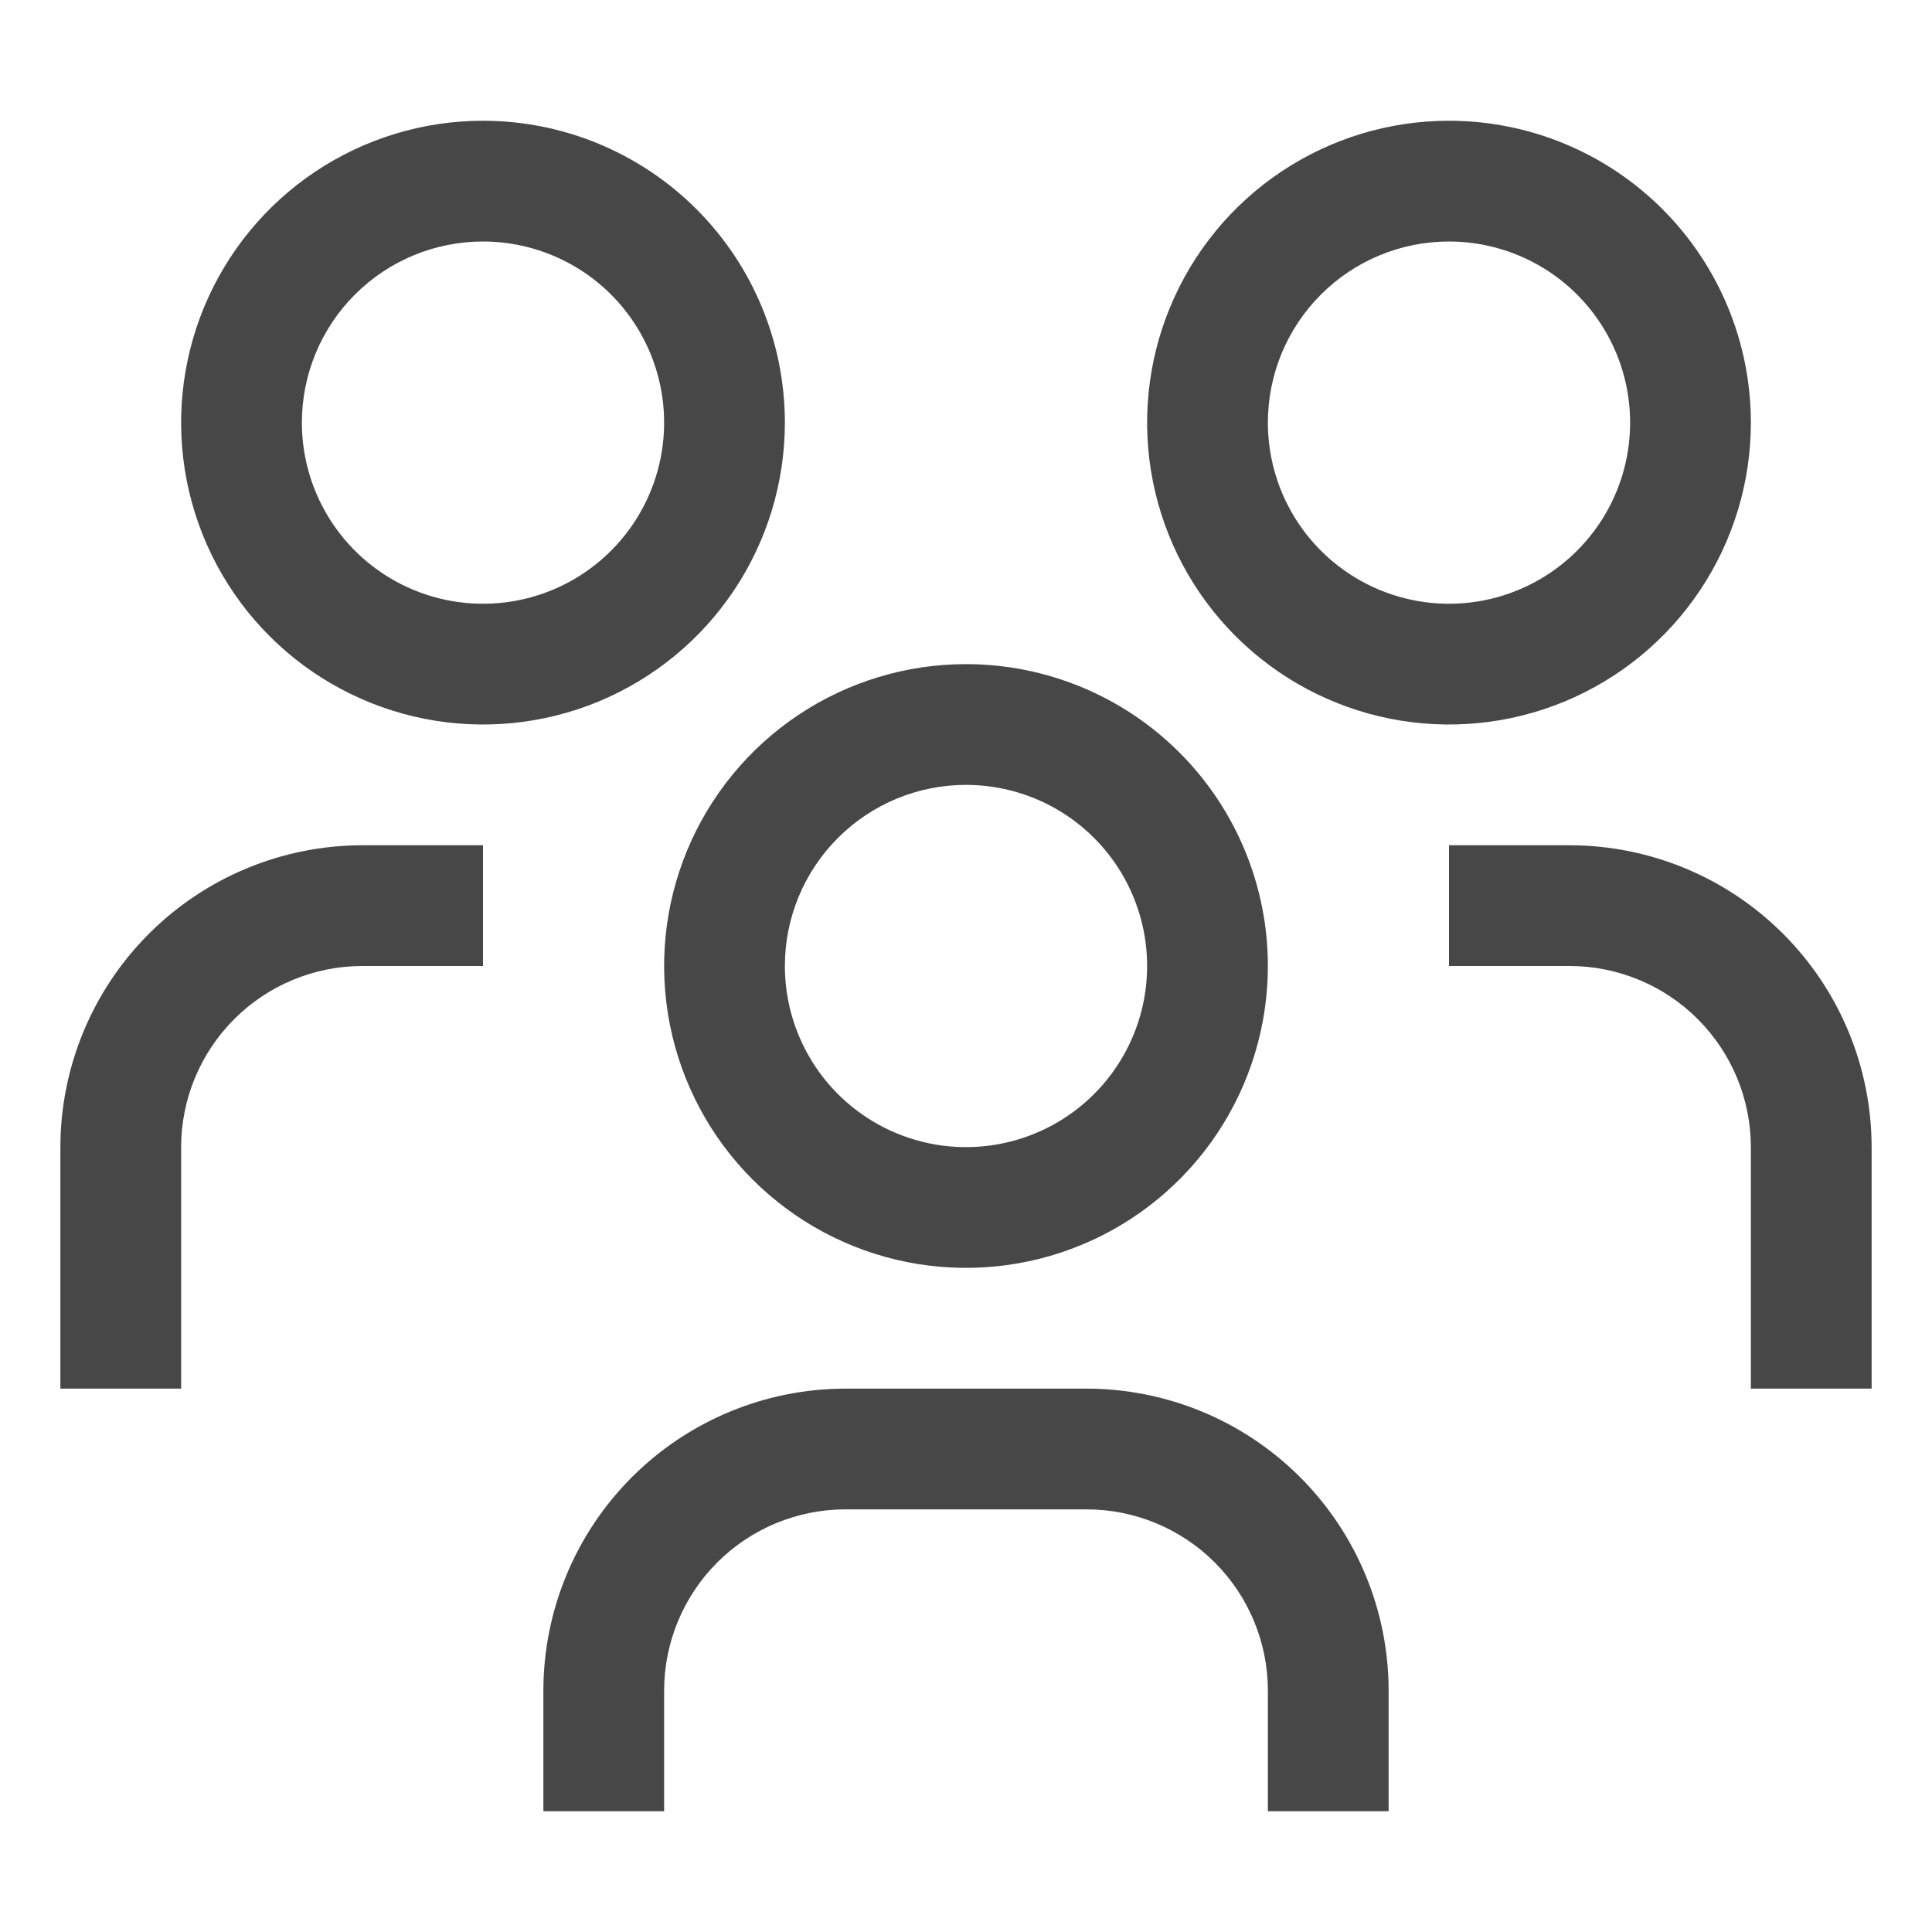 <svg width="80" height="80" viewBox="0 0 80 80" fill="none" xmlns="http://www.w3.org/2000/svg">
<path d="M65 35H60V40H65C66.989 40.002 68.895 40.793 70.301 42.199C71.707 43.605 72.498 45.511 72.5 47.5V57.5H77.5V47.5C77.496 44.186 76.178 41.009 73.834 38.666C71.491 36.322 68.314 35.004 65 35ZM60 10C61.483 10 62.933 10.44 64.167 11.264C65.4 12.088 66.361 13.259 66.929 14.63C67.497 16 67.645 17.508 67.356 18.963C67.067 20.418 66.352 21.754 65.303 22.803C64.254 23.852 62.918 24.567 61.463 24.856C60.008 25.145 58.5 24.997 57.13 24.429C55.759 23.861 54.588 22.9 53.764 21.667C52.94 20.433 52.5 18.983 52.5 17.5C52.5 15.511 53.29 13.603 54.697 12.197C56.103 10.79 58.011 10 60 10ZM60 5C57.528 5 55.111 5.733 53.055 7.107C51 8.48 49.398 10.432 48.452 12.716C47.505 15.001 47.258 17.514 47.74 19.939C48.222 22.363 49.413 24.591 51.161 26.339C52.909 28.087 55.137 29.277 57.561 29.76C59.986 30.242 62.499 29.995 64.784 29.049C67.068 28.102 69.02 26.5 70.393 24.445C71.767 22.389 72.5 19.972 72.5 17.5C72.5 14.185 71.183 11.005 68.839 8.661C66.495 6.317 63.315 5 60 5ZM57.5 75H52.5V70C52.498 68.011 51.707 66.105 50.301 64.699C48.895 63.293 46.989 62.502 45 62.5H35C33.011 62.502 31.105 63.293 29.699 64.699C28.293 66.105 27.502 68.011 27.5 70V75H22.5V70C22.504 66.686 23.822 63.509 26.166 61.166C28.509 58.822 31.686 57.504 35 57.5H45C48.314 57.504 51.491 58.822 53.834 61.166C56.178 63.509 57.496 66.686 57.5 70V75ZM40 32.5C41.483 32.5 42.933 32.94 44.167 33.764C45.4 34.588 46.361 35.759 46.929 37.13C47.497 38.5 47.645 40.008 47.356 41.463C47.066 42.918 46.352 44.254 45.303 45.303C44.254 46.352 42.918 47.066 41.463 47.356C40.008 47.645 38.5 47.497 37.13 46.929C35.759 46.361 34.588 45.4 33.764 44.167C32.94 42.933 32.5 41.483 32.5 40C32.5 38.011 33.29 36.103 34.697 34.697C36.103 33.29 38.011 32.5 40 32.5ZM40 27.5C37.528 27.5 35.111 28.233 33.055 29.607C31 30.98 29.398 32.932 28.451 35.217C27.505 37.501 27.258 40.014 27.74 42.439C28.223 44.863 29.413 47.091 31.161 48.839C32.909 50.587 35.137 51.778 37.561 52.26C39.986 52.742 42.499 52.495 44.783 51.548C47.068 50.602 49.02 49 50.393 46.945C51.767 44.889 52.5 42.472 52.5 40C52.5 36.685 51.183 33.505 48.839 31.161C46.495 28.817 43.315 27.5 40 27.5ZM20 35H15C11.686 35.004 8.509 36.322 6.166 38.666C3.822 41.009 2.504 44.186 2.5 47.5V57.5H7.5V47.5C7.502 45.511 8.293 43.605 9.699 42.199C11.105 40.793 13.011 40.002 15 40H20V35ZM20 10C21.483 10 22.933 10.44 24.167 11.264C25.4 12.088 26.361 13.259 26.929 14.63C27.497 16 27.645 17.508 27.356 18.963C27.067 20.418 26.352 21.754 25.303 22.803C24.254 23.852 22.918 24.567 21.463 24.856C20.008 25.145 18.5 24.997 17.13 24.429C15.759 23.861 14.588 22.9 13.764 21.667C12.94 20.433 12.5 18.983 12.5 17.5C12.5 15.511 13.29 13.603 14.697 12.197C16.103 10.79 18.011 10 20 10ZM20 5C17.528 5 15.111 5.733 13.055 7.107C11 8.48 9.398 10.432 8.452 12.716C7.505 15.001 7.258 17.514 7.74 19.939C8.223 22.363 9.413 24.591 11.161 26.339C12.909 28.087 15.137 29.277 17.561 29.76C19.986 30.242 22.5 29.995 24.784 29.049C27.068 28.102 29.02 26.5 30.393 24.445C31.767 22.389 32.5 19.972 32.5 17.5C32.5 14.185 31.183 11.005 28.839 8.661C26.495 6.317 23.315 5 20 5Z" fill="#474747"/>
</svg>
